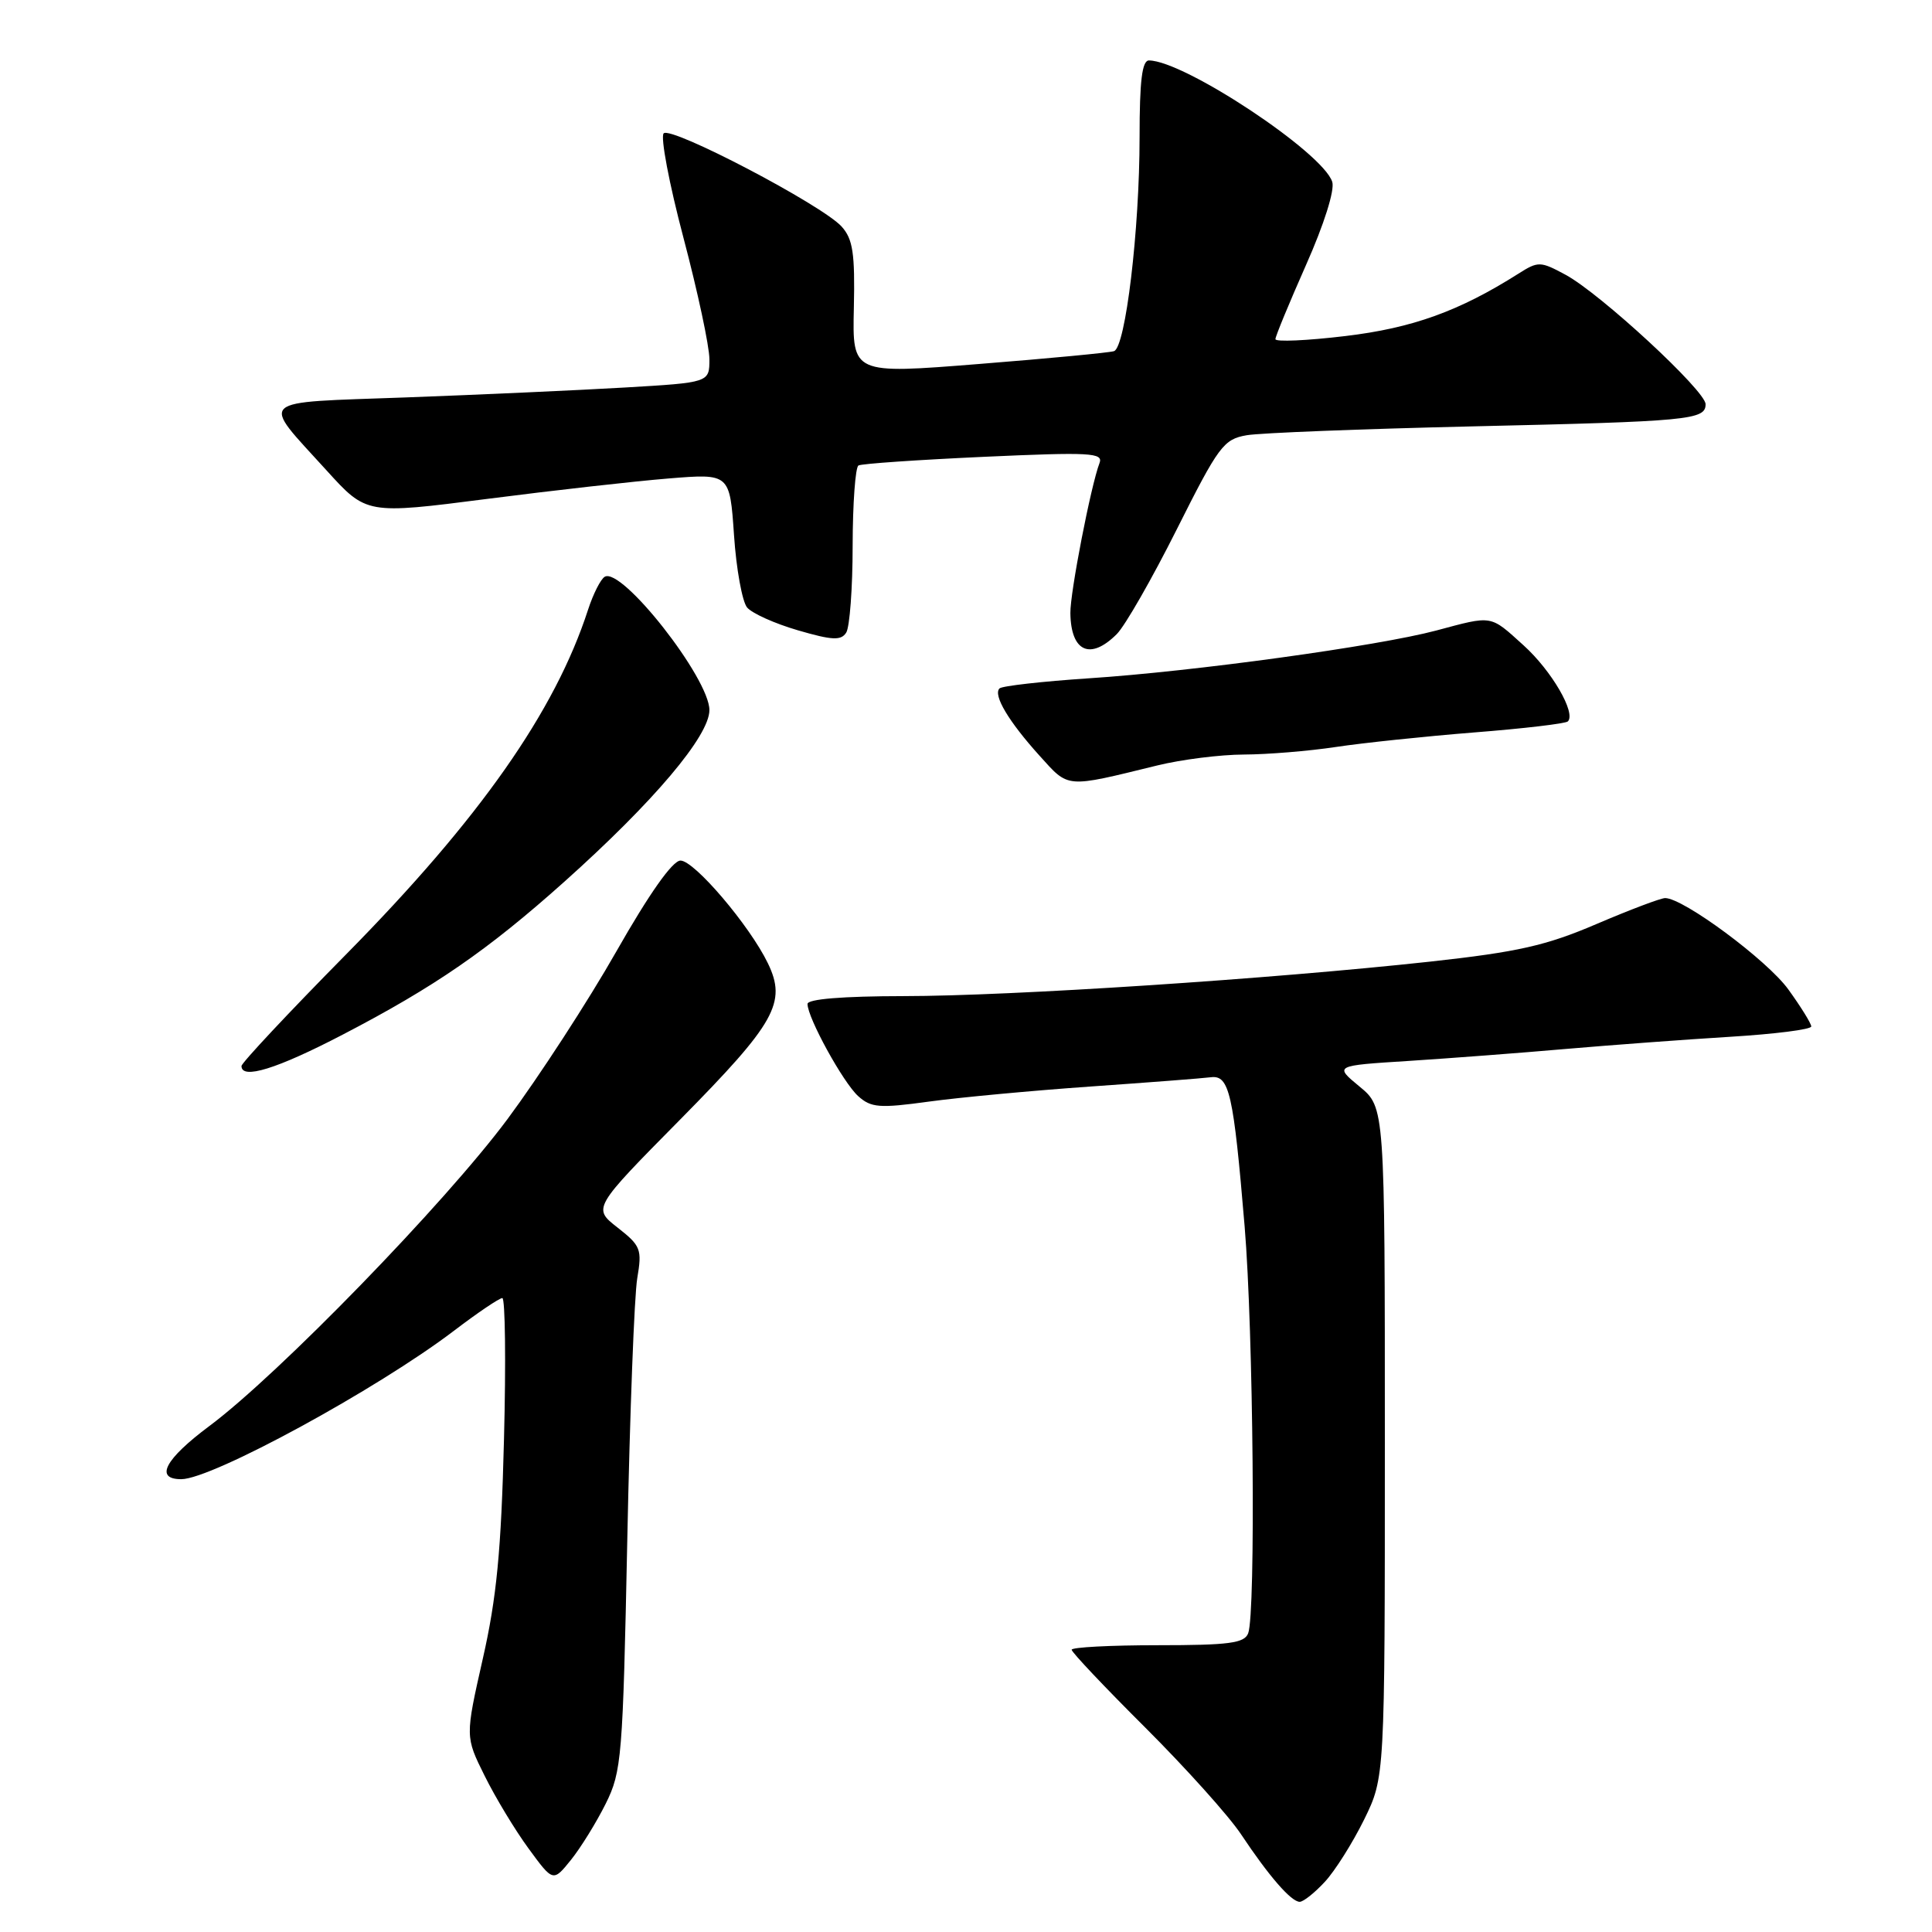 <?xml version="1.0" encoding="UTF-8" standalone="no"?>
<!DOCTYPE svg PUBLIC "-//W3C//DTD SVG 1.1//EN" "http://www.w3.org/Graphics/SVG/1.1/DTD/svg11.dtd" >
<svg xmlns="http://www.w3.org/2000/svg" xmlns:xlink="http://www.w3.org/1999/xlink" version="1.1" viewBox="0 0 256 256">
 <g >
 <path fill="currentColor"
d=" M 175.54 249.36 C 176.89 247.91 179.23 244.19 180.75 241.11 C 183.50 235.50 183.50 235.50 183.50 191.12 C 183.50 146.73 183.50 146.73 180.14 143.97 C 176.79 141.20 176.79 141.20 186.64 140.58 C 192.07 140.23 201.45 139.52 207.50 138.99 C 213.55 138.47 223.34 137.74 229.25 137.38 C 235.16 137.02 240.00 136.41 240.00 136.01 C 240.00 135.62 238.63 133.41 236.96 131.10 C 234.15 127.22 223.06 119.00 220.64 119.00 C 220.06 119.00 215.96 120.55 211.54 122.44 C 204.86 125.30 201.14 126.14 189.50 127.42 C 168.31 129.73 134.05 131.98 119.75 131.99 C 111.65 132.00 107.00 132.38 107.00 133.03 C 107.00 134.86 111.72 143.44 113.71 145.24 C 115.42 146.78 116.52 146.87 123.07 145.97 C 127.16 145.41 136.80 144.51 144.50 143.97 C 152.20 143.43 159.38 142.88 160.45 142.74 C 162.89 142.44 163.44 144.86 164.92 162.50 C 166.08 176.33 166.41 213.77 165.39 216.42 C 164.89 217.73 162.86 218.00 153.39 218.00 C 147.13 218.00 142.00 218.27 142.00 218.60 C 142.00 218.93 146.39 223.57 151.75 228.91 C 157.11 234.26 162.83 240.62 164.45 243.06 C 168.14 248.61 171.09 252.00 172.22 252.00 C 172.70 252.00 174.20 250.81 175.54 249.36 Z  M 80.26 239.00 C 82.38 234.73 82.53 232.91 83.12 204.00 C 83.46 187.22 84.05 171.64 84.44 169.37 C 85.09 165.53 84.91 165.07 81.83 162.66 C 78.53 160.08 78.53 160.08 90.19 148.28 C 102.75 135.55 104.27 132.85 101.75 127.64 C 99.33 122.63 91.98 114.00 90.16 114.03 C 89.10 114.06 86.04 118.39 81.67 126.07 C 77.92 132.67 71.42 142.66 67.25 148.28 C 58.97 159.42 36.91 182.12 27.75 188.95 C 21.85 193.35 20.45 196.00 24.02 196.00 C 28.08 196.00 49.97 184.08 60.17 176.32 C 63.29 173.94 66.17 172.00 66.56 172.00 C 66.94 172.00 67.05 180.44 66.78 190.75 C 66.41 205.48 65.81 211.71 63.97 219.81 C 61.64 230.12 61.64 230.12 64.22 235.31 C 65.63 238.16 68.25 242.50 70.04 244.94 C 73.29 249.38 73.29 249.38 75.66 246.44 C 76.96 244.82 79.03 241.47 80.26 239.00 Z  M 45.38 137.11 C 57.60 130.76 64.64 125.90 74.77 116.84 C 86.63 106.23 94.00 97.51 94.00 94.09 C 94.00 89.88 82.35 75.05 80.12 76.43 C 79.58 76.76 78.60 78.71 77.93 80.76 C 73.55 94.28 63.55 108.53 45.82 126.50 C 38.22 134.20 32.01 140.84 32.00 141.25 C 31.99 143.09 36.68 141.64 45.38 137.11 Z  M 153.33 101.43 C 156.54 100.64 161.71 99.99 164.83 99.98 C 167.95 99.97 173.43 99.52 177.00 98.98 C 180.57 98.44 188.84 97.57 195.36 97.05 C 201.88 96.54 207.46 95.88 207.75 95.59 C 208.86 94.48 205.59 88.86 201.88 85.51 C 197.39 81.45 197.85 81.53 190.30 83.55 C 182.56 85.61 158.19 88.97 144.27 89.88 C 138.10 90.29 132.78 90.89 132.44 91.22 C 131.56 92.10 133.65 95.60 137.74 100.13 C 141.67 104.48 141.08 104.43 153.33 101.43 Z  M 147.98 84.02 C 149.08 82.92 152.65 76.68 155.93 70.14 C 161.48 59.08 162.13 58.20 165.20 57.67 C 167.01 57.36 180.43 56.84 195.00 56.50 C 223.87 55.84 226.00 55.64 226.00 53.56 C 226.00 51.78 212.04 38.88 207.43 36.40 C 204.11 34.61 203.82 34.60 201.22 36.25 C 193.36 41.23 187.16 43.47 178.25 44.53 C 173.16 45.14 169.00 45.32 169.00 44.94 C 169.00 44.56 170.83 40.14 173.06 35.10 C 175.44 29.75 176.88 25.19 176.53 24.10 C 175.30 20.21 156.94 8.05 152.25 8.01 C 151.33 8.00 151.00 10.70 151.00 18.18 C 151.00 30.47 149.14 46.03 147.61 46.53 C 147.00 46.73 138.95 47.50 129.72 48.23 C 112.94 49.57 112.94 49.57 113.14 40.79 C 113.30 33.55 113.01 31.67 111.52 30.02 C 108.93 27.16 88.92 16.68 87.94 17.67 C 87.49 18.13 88.67 24.35 90.56 31.50 C 92.45 38.65 94.00 45.89 94.00 47.60 C 94.00 50.69 94.00 50.69 82.75 51.35 C 76.56 51.71 63.53 52.30 53.80 52.66 C 33.61 53.40 34.46 52.62 43.27 62.33 C 48.56 68.16 48.56 68.16 64.53 66.11 C 73.31 64.98 84.14 63.76 88.60 63.40 C 96.70 62.74 96.70 62.74 97.26 70.91 C 97.56 75.40 98.35 79.71 98.99 80.49 C 99.64 81.27 102.67 82.63 105.73 83.52 C 110.29 84.85 111.45 84.90 112.13 83.82 C 112.59 83.09 112.98 77.91 112.98 72.31 C 112.99 66.70 113.34 61.92 113.75 61.68 C 114.16 61.44 121.65 60.93 130.39 60.53 C 144.49 59.89 146.22 59.99 145.69 61.36 C 144.55 64.33 141.79 78.53 141.83 81.24 C 141.90 86.37 144.47 87.53 147.98 84.02 Z "/>
</g>
</svg>